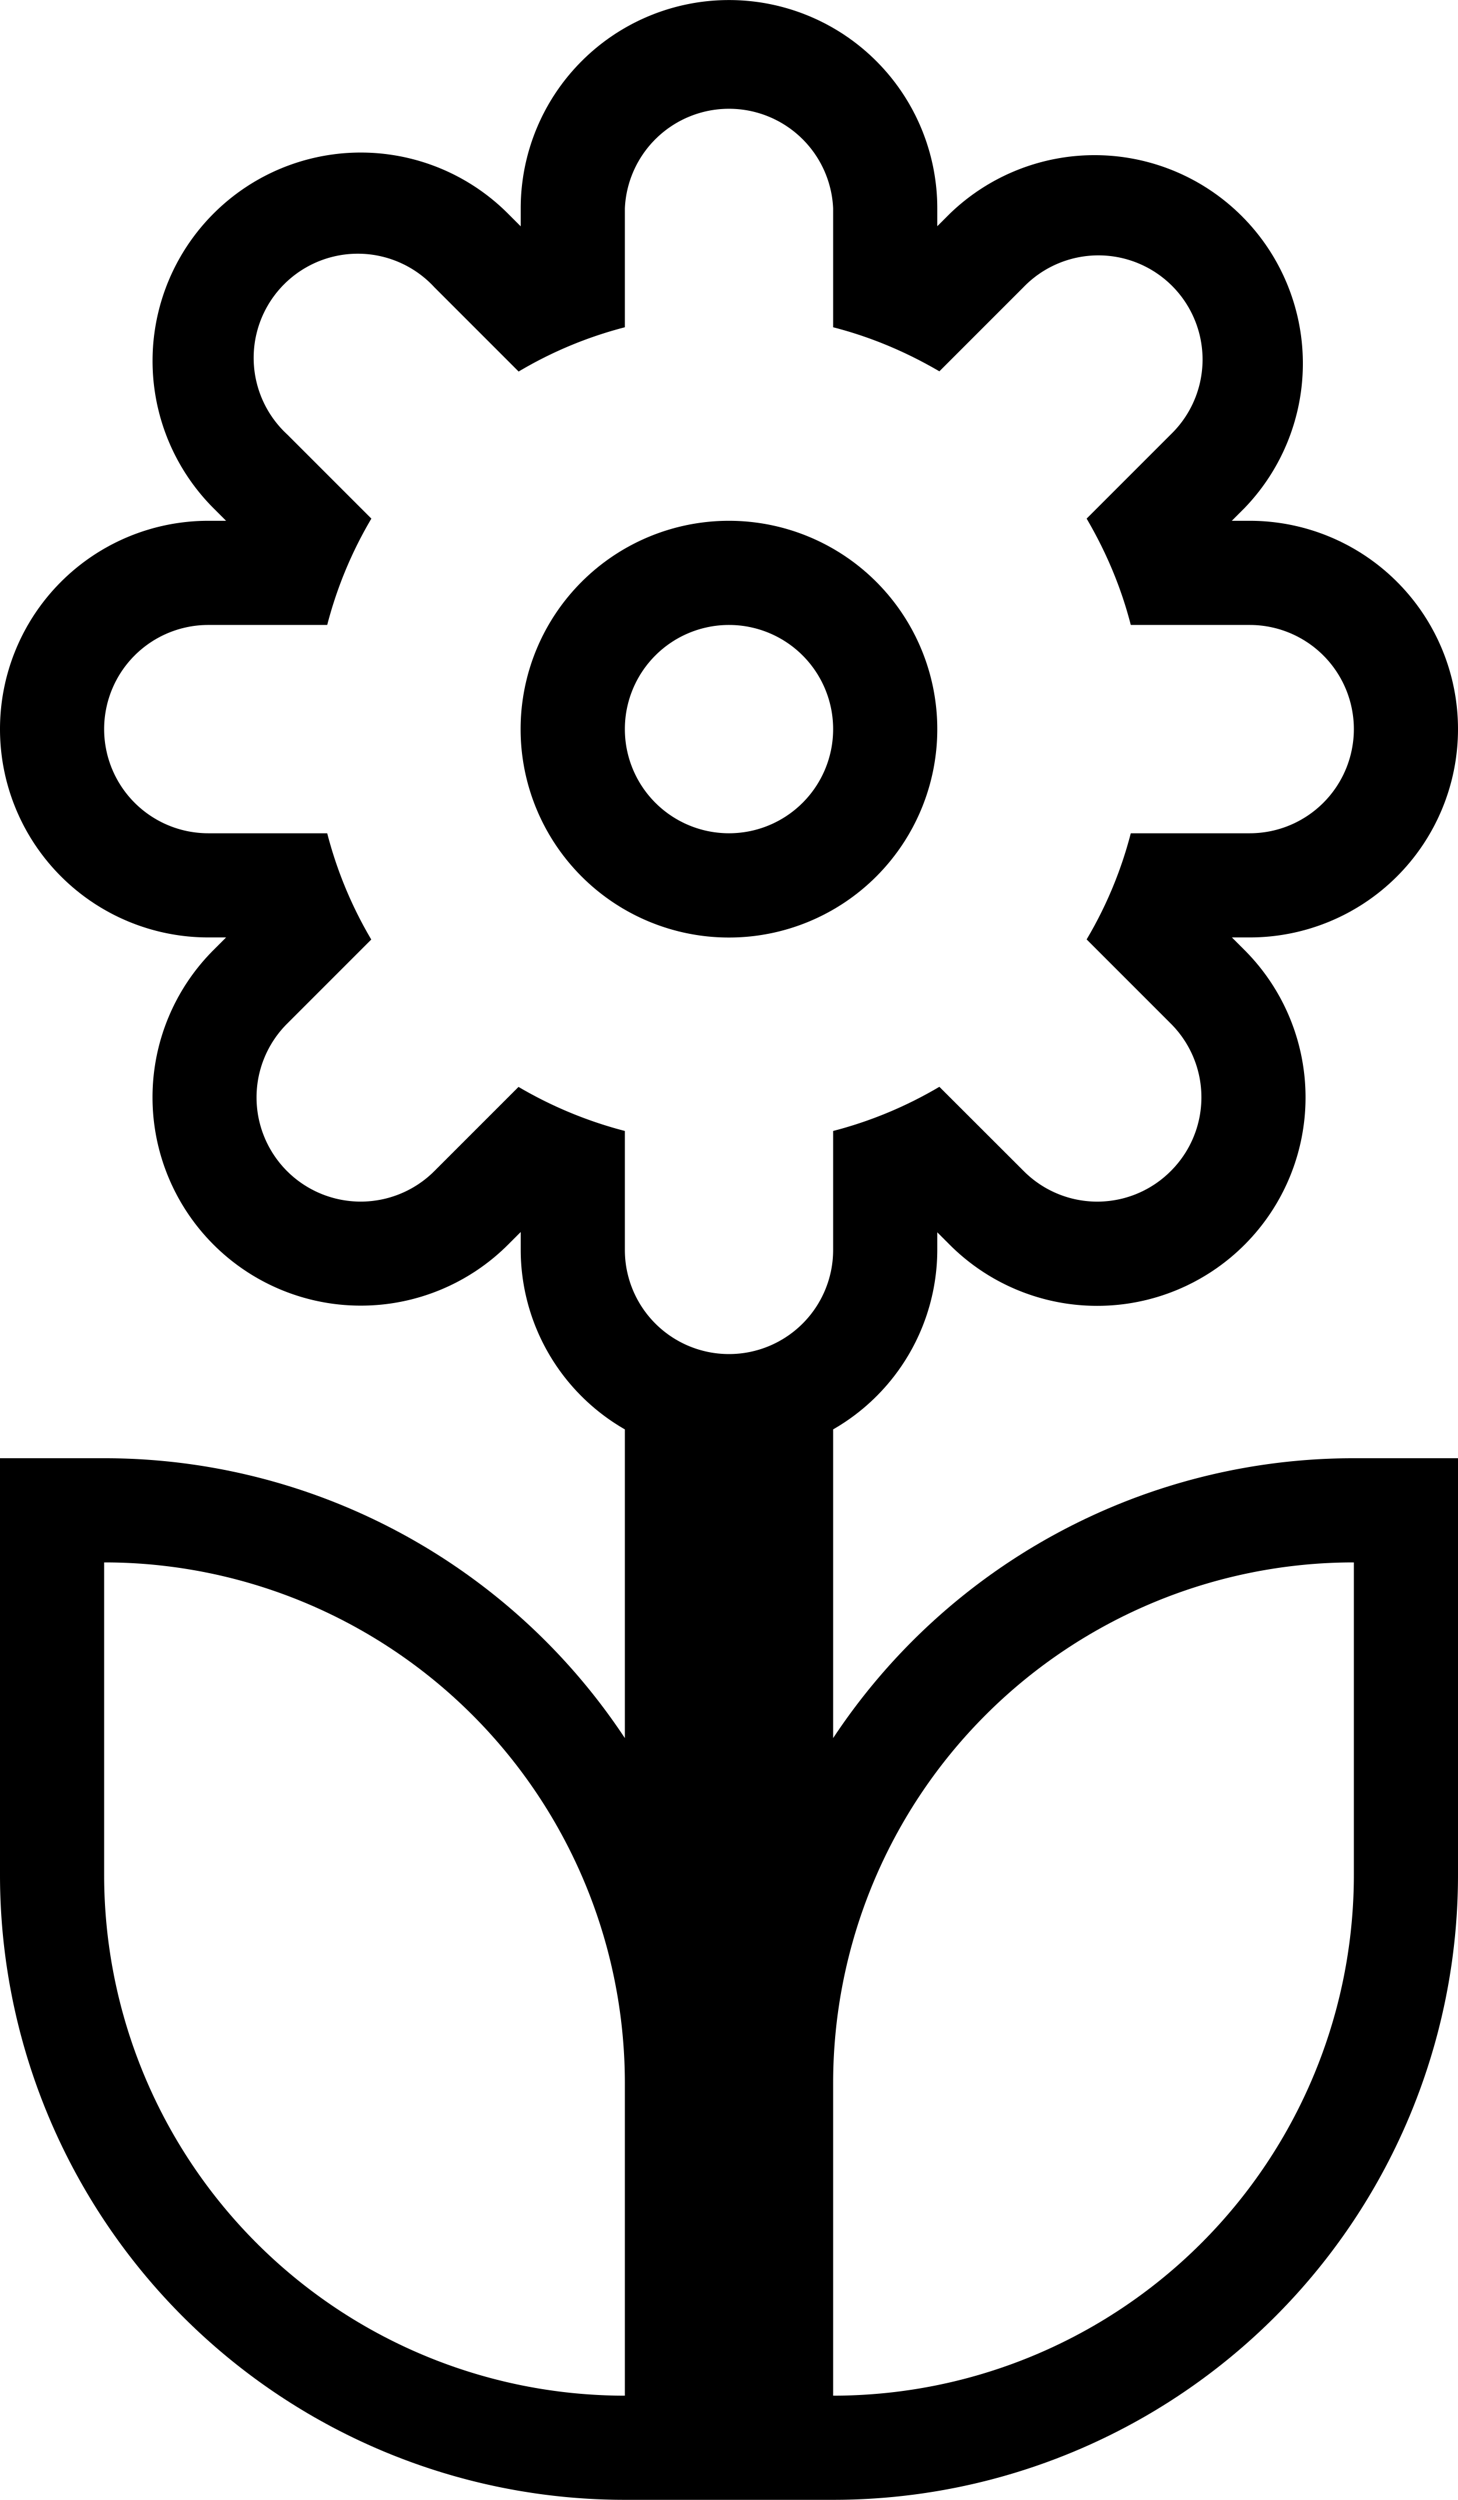 <svg xmlns="http://www.w3.org/2000/svg" width="14" height="24" viewBox="0 0 14 24"><path d="M9 7a2 2 0 1 0-4.001.001A2 2 0 0 0 9 7zM6 7a1 1 0 1 1 2 0 1 1 0 1 1-2 0z"/><path d="M8 16.687v-2.964A1.99 1.99 0 0 0 9 12v-.169l.12.12a2.001 2.001 0 0 0 2.83-2.83L11.829 9H12a2 2 0 0 0 0-4h-.172l.121-.121a2 2 0 0 0-2.828-2.828L9 2.172V2a2 2 0 1 0-4 .001v.172l-.122-.122a1.998 1.998 0 0 0-2.826-.002 2.001 2.001 0 0 0-.001 2.831l.12.12H2a2 2 0 0 0 0 4h.171l-.121.121a2 2 0 1 0 2.829 2.828L5 11.828V12a1.99 1.99 0 0 0 1 1.723v2.964A5.99 5.99 0 0 0 1 14H0v4a6 6 0 0 0 6 6h2a6 6 0 0 0 6-6v-4h-1a5.99 5.99 0 0 0-5 2.687zm-3.021-6.252l-.808.808a1 1 0 1 1-1.415-1.414l.809-.809A3.93 3.93 0 0 1 3.142 8H2a1 1 0 1 1 0-2h1.142a3.94 3.94 0 0 1 .424-1.021l-.807-.807a1 1 0 1 1 1.412-1.414l.809.809A3.907 3.907 0 0 1 6 3.142V2.001A1.001 1.001 0 0 1 8 2v1.142c.363.093.704.238 1.02.423l.808-.808a1 1 0 1 1 1.414 1.414l-.808.808c.186.317.331.658.424 1.021H12a1 1 0 1 1 0 2h-1.142a3.912 3.912 0 0 1-.424 1.019l.809.809a.999.999 0 0 1 0 1.414.996.996 0 0 1-1.414 0l-.809-.808a3.94 3.94 0 0 1-1.02.424V12a1 1 0 1 1-2 0v-1.142a3.987 3.987 0 0 1-1.021-.423zM6 23a5 5 0 0 1-5-5v-3a5 5 0 0 1 5 5v3zm7-5a5 5 0 0 1-5 5v-3a5 5 0 0 1 5-5v3z"/></svg>